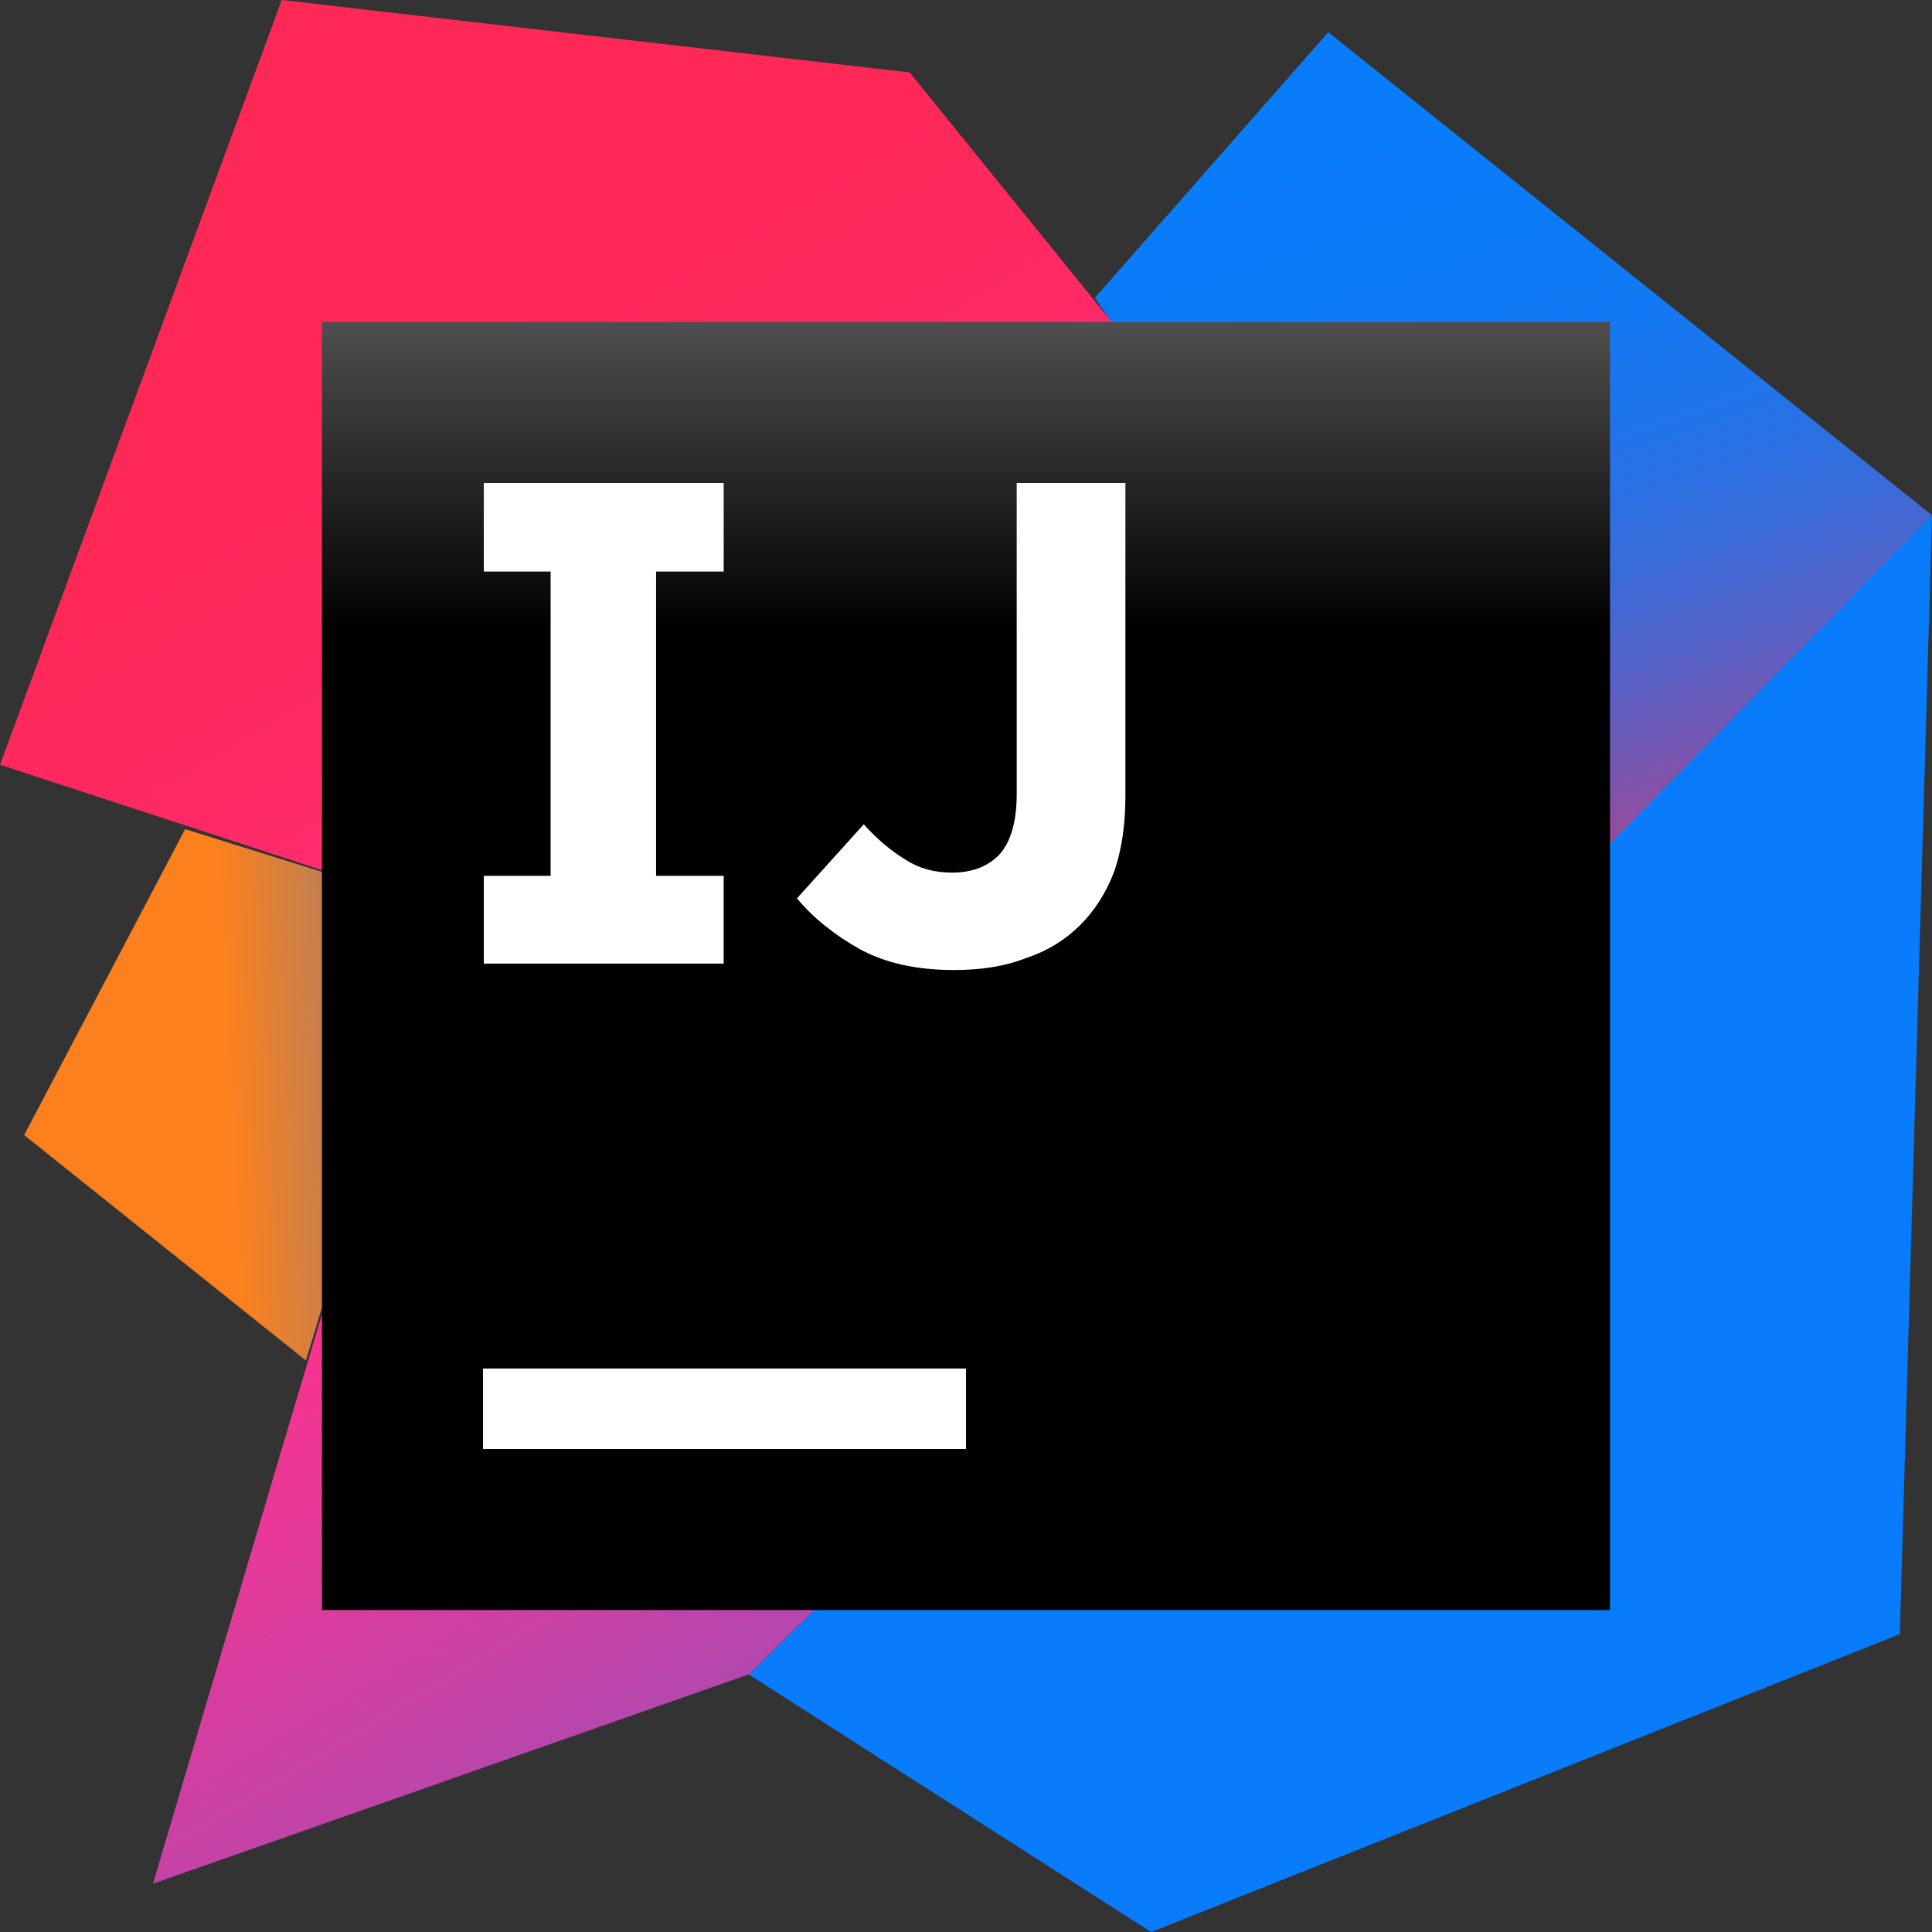 <svg width="24" height="24" viewBox="0 0 24 24" fill="none" xmlns="http://www.w3.org/2000/svg"><rect x="0" y="0" width="24" height="24" fill="#333333" stroke="none"/><rect id="frame" width="24" height="24" fill="none"/><path d="M3.8 16.9L.3 14.1l2-3.8 3.2 1-1.7 5.6z" fill="url(#paint0_linear)"/><path d="M24 6.4l-.4 13.9-9.3 3.7-5-3.2L24 6.4z" fill="#087CFA"/><path d="M24 6.4l-5 5.1-5.4-7.8L16.5.4l7.5 6z" fill="url(#paint1_linear)"/><path d="M9.3 20.8l-7.4 2.6L3.5 18l2-6.7L0 9.5 3.5 0l7.8.9 8.1 10-10.1 9.9z" fill="url(#paint2_linear)"/><g><path d="M20 4H4v16h16V4z" fill="url(#paint3_linear)"/><path d="M12 17H6v1h6v-1z" fill="#fff"/><path d="M8.99 7.1V6H6.01v1.1h.83v3.78h-.83v1.09h2.98v-1.09h-.84V7.1h.84z" fill="#fff"/><path d="M11.85 12.05c-.47 0-.86-.09-1.17-.26-.32-.18-.58-.39-.78-.63l.83-.92c.17.19.34.33.52.44.17.11.36.16.58.16.25 0 .45-.08.59-.23.14-.16.21-.41.21-.75V6h1.35v3.9c0 .36-.05.67-.14.93-.1.26-.24.48-.42.66-.18.18-.4.32-.67.41-.28.11-.58.15-.9.15z" fill="#fff"/></g><defs><linearGradient id="paint0_linear" x1="1.774" y1="13.676" x2="13.719" y2="13.071" gradientUnits="userSpaceOnUse"><stop offset=".091" stop-color="#FC801D"/><stop offset=".231" stop-color="#B07F61"/><stop offset=".409" stop-color="#577DB3"/><stop offset=".533" stop-color="#1E7CE6"/><stop offset=".593" stop-color="#087CFA"/></linearGradient><linearGradient id="paint1_linear" x1="21.246" y1="12.406" x2="17.263" y2=".505" gradientUnits="userSpaceOnUse"><stop offset="0" stop-color="#FE2857"/><stop offset=".078" stop-color="#CB3979"/><stop offset=".16" stop-color="#9E4997"/><stop offset=".247" stop-color="#7557B2"/><stop offset=".339" stop-color="#5362C8"/><stop offset=".436" stop-color="#386CDA"/><stop offset=".541" stop-color="#2373E8"/><stop offset=".658" stop-color="#1478F2"/><stop offset=".794" stop-color="#0B7BF8"/><stop offset="1" stop-color="#087CFA"/></linearGradient><linearGradient id="paint2_linear" x1="3.663" y1="5.528" x2="18.684" y2="30.372" gradientUnits="userSpaceOnUse"><stop offset="0" stop-color="#FE2857"/><stop offset=".08" stop-color="#FE295F"/><stop offset=".206" stop-color="#FF2D76"/><stop offset=".303" stop-color="#FF318C"/><stop offset=".385" stop-color="#EA3896"/><stop offset=".553" stop-color="#B248AE"/><stop offset=".792" stop-color="#5A63D6"/><stop offset="1" stop-color="#087CFA"/></linearGradient><linearGradient id="paint3_linear" x1="12" y1=".129" x2="12" y2="14.478" gradientUnits="userSpaceOnUse"><stop offset=".084" stop-color="#878585"/><stop offset=".538"/></linearGradient></defs></svg>